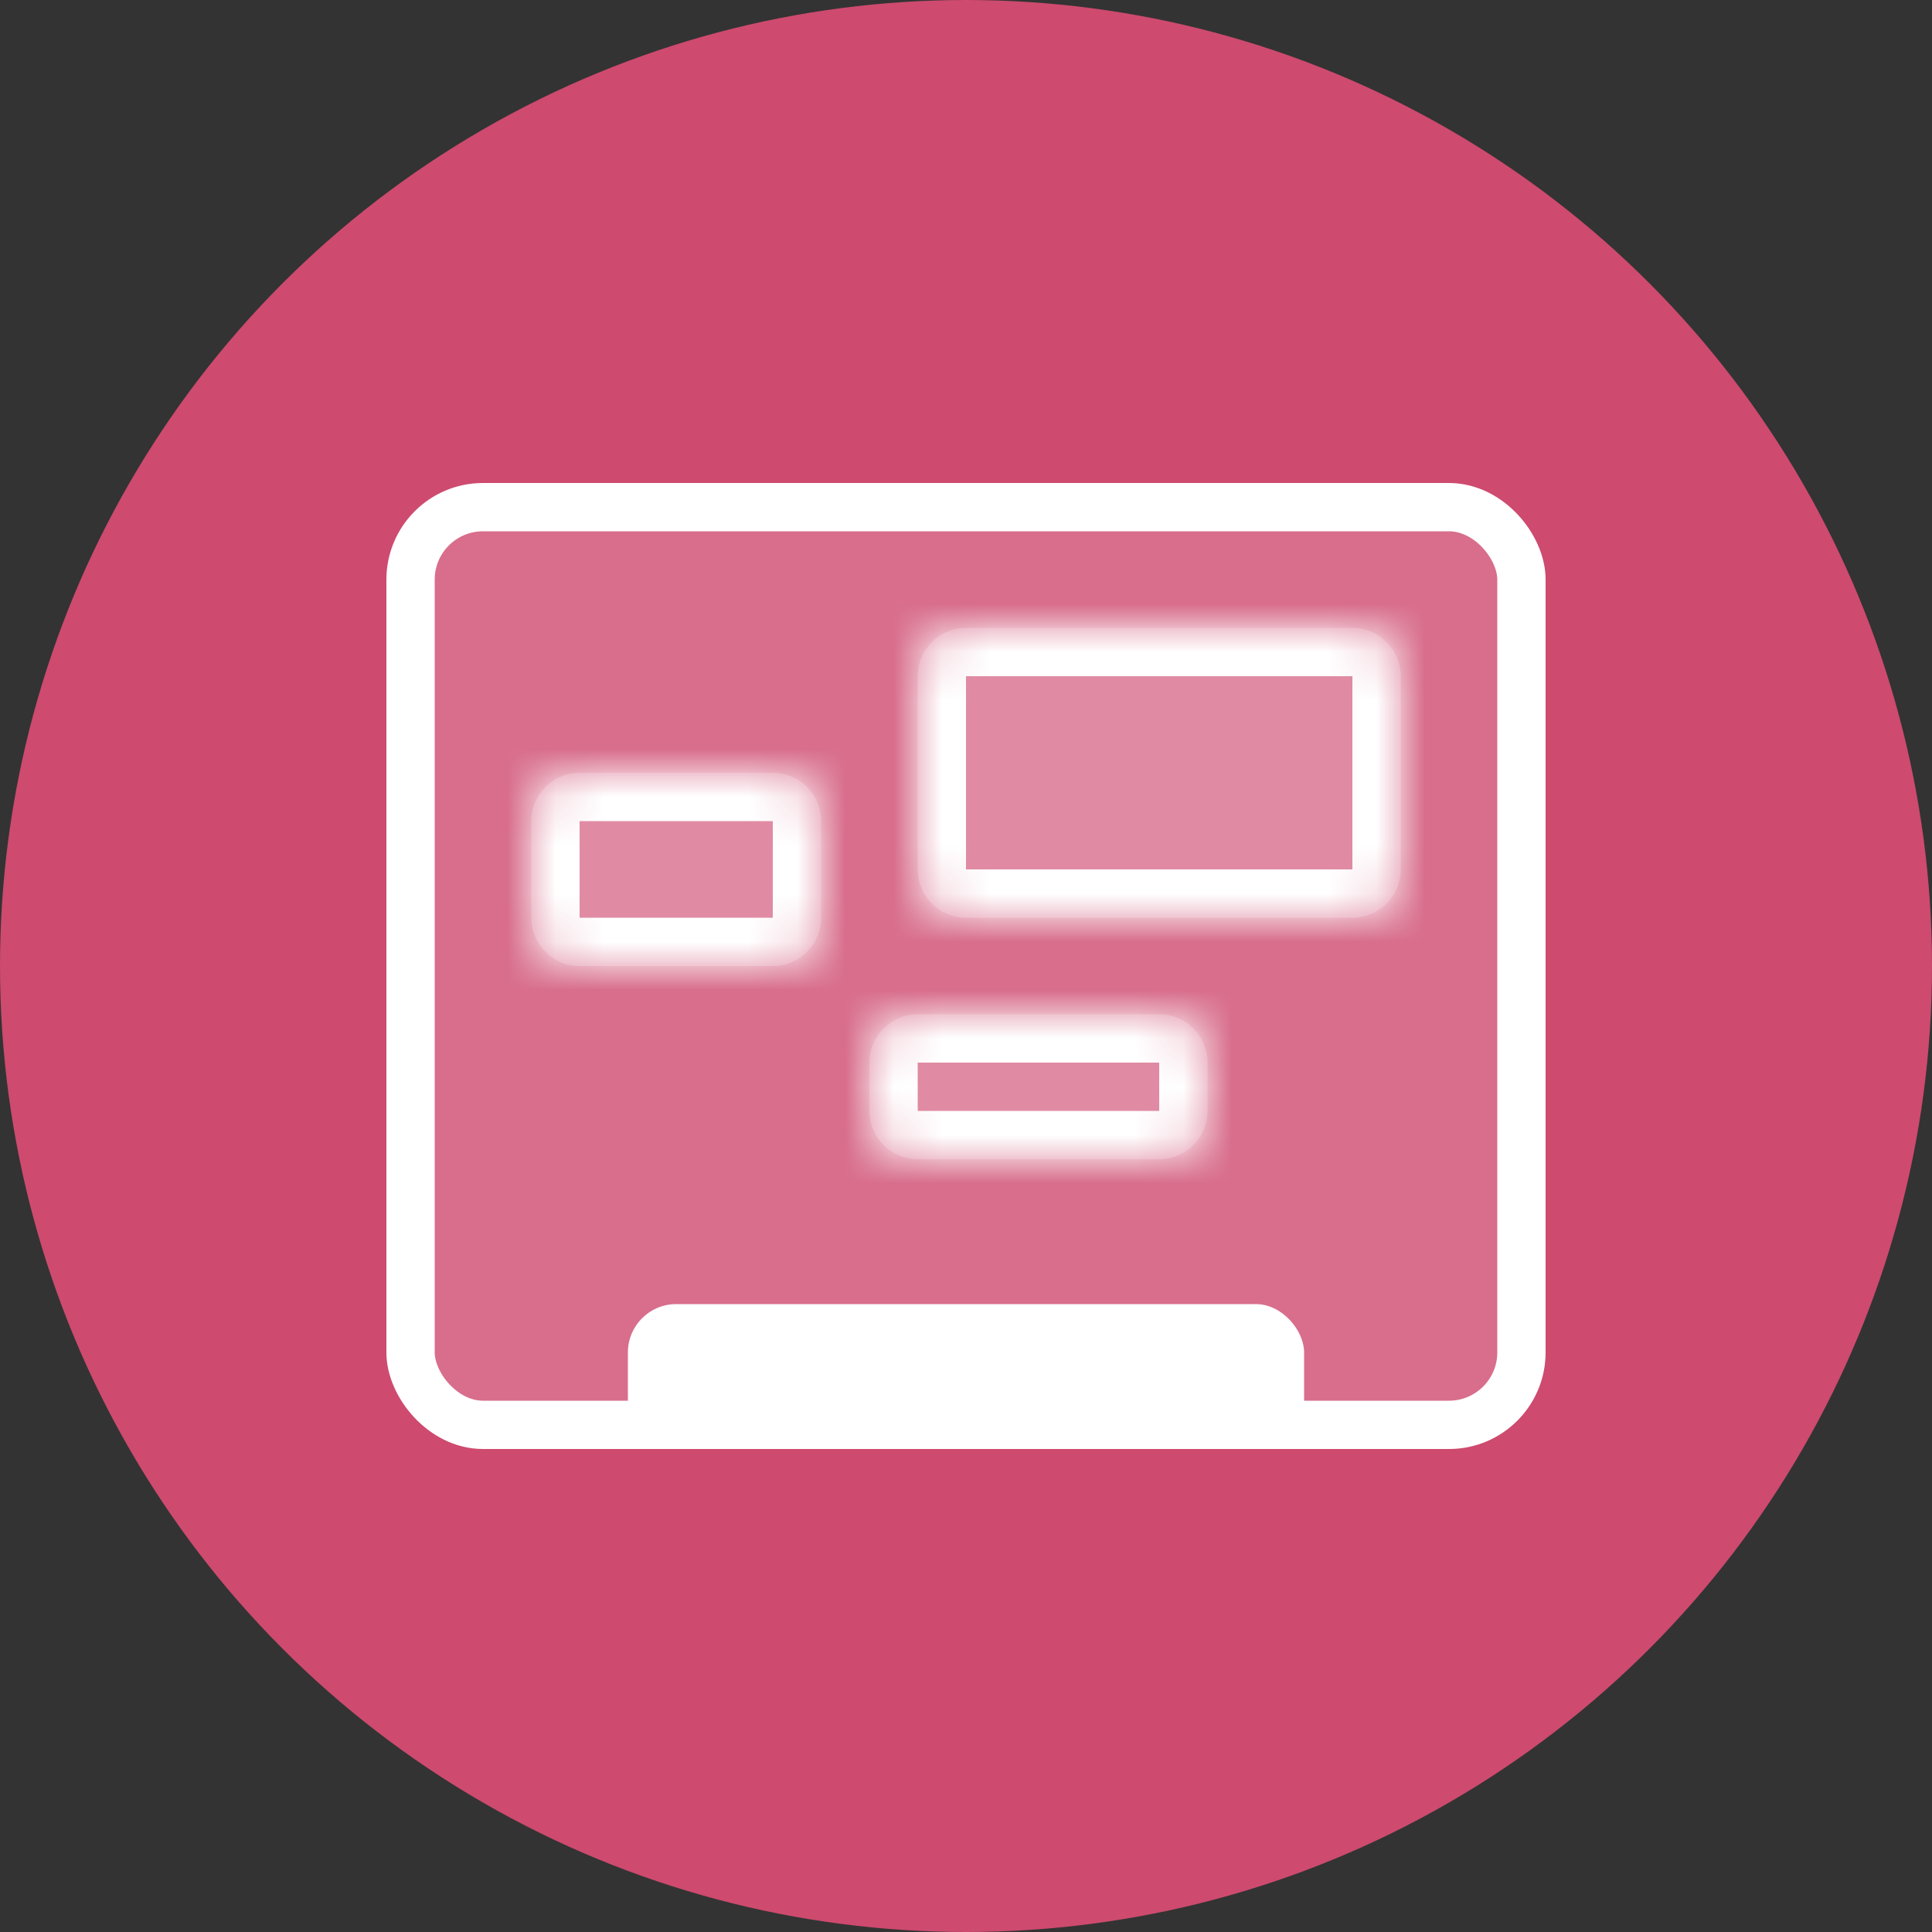 <svg width="40" height="40" viewBox="0 0 40 40" fill="none" xmlns="http://www.w3.org/2000/svg">
<rect x="0" y="0" width="40" height="40" fill="#333333" stroke="none"/>
<circle cx="20" cy="20" r="20" fill="#CE4A6F"/>
<rect x="8.5" y="10.5" width="23" height="19" rx="1.5" fill="white" fill-opacity="0.2" stroke="white"/>
<rect x="13" y="27" width="14" height="3" rx="1" fill="white"/>
<mask id="path-4-inside-1" fill="white">
<path fill-rule="evenodd" clip-rule="evenodd" d="M20 13C19.448 13 19 13.448 19 14V18C19 18.552 19.448 19 20 19H28C28.552 19 29 18.552 29 18V14C29 13.448 28.552 13 28 13H20ZM11 17C11 16.448 11.448 16 12 16H16C16.552 16 17 16.448 17 17V19C17 19.552 16.552 20 16 20H12C11.448 20 11 19.552 11 19V17ZM18 22C18 21.448 18.448 21 19 21H24C24.552 21 25 21.448 25 22V23C25 23.552 24.552 24 24 24H19C18.448 24 18 23.552 18 23V22Z"/>
</mask>
<path fill-rule="evenodd" clip-rule="evenodd" d="M20 13C19.448 13 19 13.448 19 14V18C19 18.552 19.448 19 20 19H28C28.552 19 29 18.552 29 18V14C29 13.448 28.552 13 28 13H20ZM11 17C11 16.448 11.448 16 12 16H16C16.552 16 17 16.448 17 17V19C17 19.552 16.552 20 16 20H12C11.448 20 11 19.552 11 19V17ZM18 22C18 21.448 18.448 21 19 21H24C24.552 21 25 21.448 25 22V23C25 23.552 24.552 24 24 24H19C18.448 24 18 23.552 18 23V22Z" fill="white" fill-opacity="0.2"/>
<path d="M20 14V14V12C18.895 12 18 12.895 18 14H20ZM20 18V14H18V18H20ZM20 18H18C18 19.105 18.895 20 20 20V18ZM28 18H20V20H28V18ZM28 18V20C29.105 20 30 19.105 30 18H28ZM28 14V18H30V14H28ZM28 14H30C30 12.895 29.105 12 28 12V14ZM20 14H28V12H20V14ZM12 15C10.895 15 10 15.895 10 17H12V15ZM16 15H12V17H16V15ZM18 17C18 15.895 17.105 15 16 15V17H18ZM18 19V17H16V19H18ZM16 21C17.105 21 18 20.105 18 19H16V21ZM12 21H16V19H12V21ZM10 19C10 20.105 10.895 21 12 21V19H12H10ZM10 17V19H12V17H10ZM19 20C17.895 20 17 20.895 17 22H19V20ZM24 20H19V22H24V20ZM26 22C26 20.895 25.105 20 24 20V22H26ZM26 23V22H24V23H26ZM24 25C25.105 25 26 24.105 26 23H24V25ZM19 25H24V23H19V25ZM17 23C17 24.105 17.895 25 19 25V23H17ZM17 22V23H19V22H17Z" fill="white" mask="url(#path-4-inside-1)"/>
</svg>
